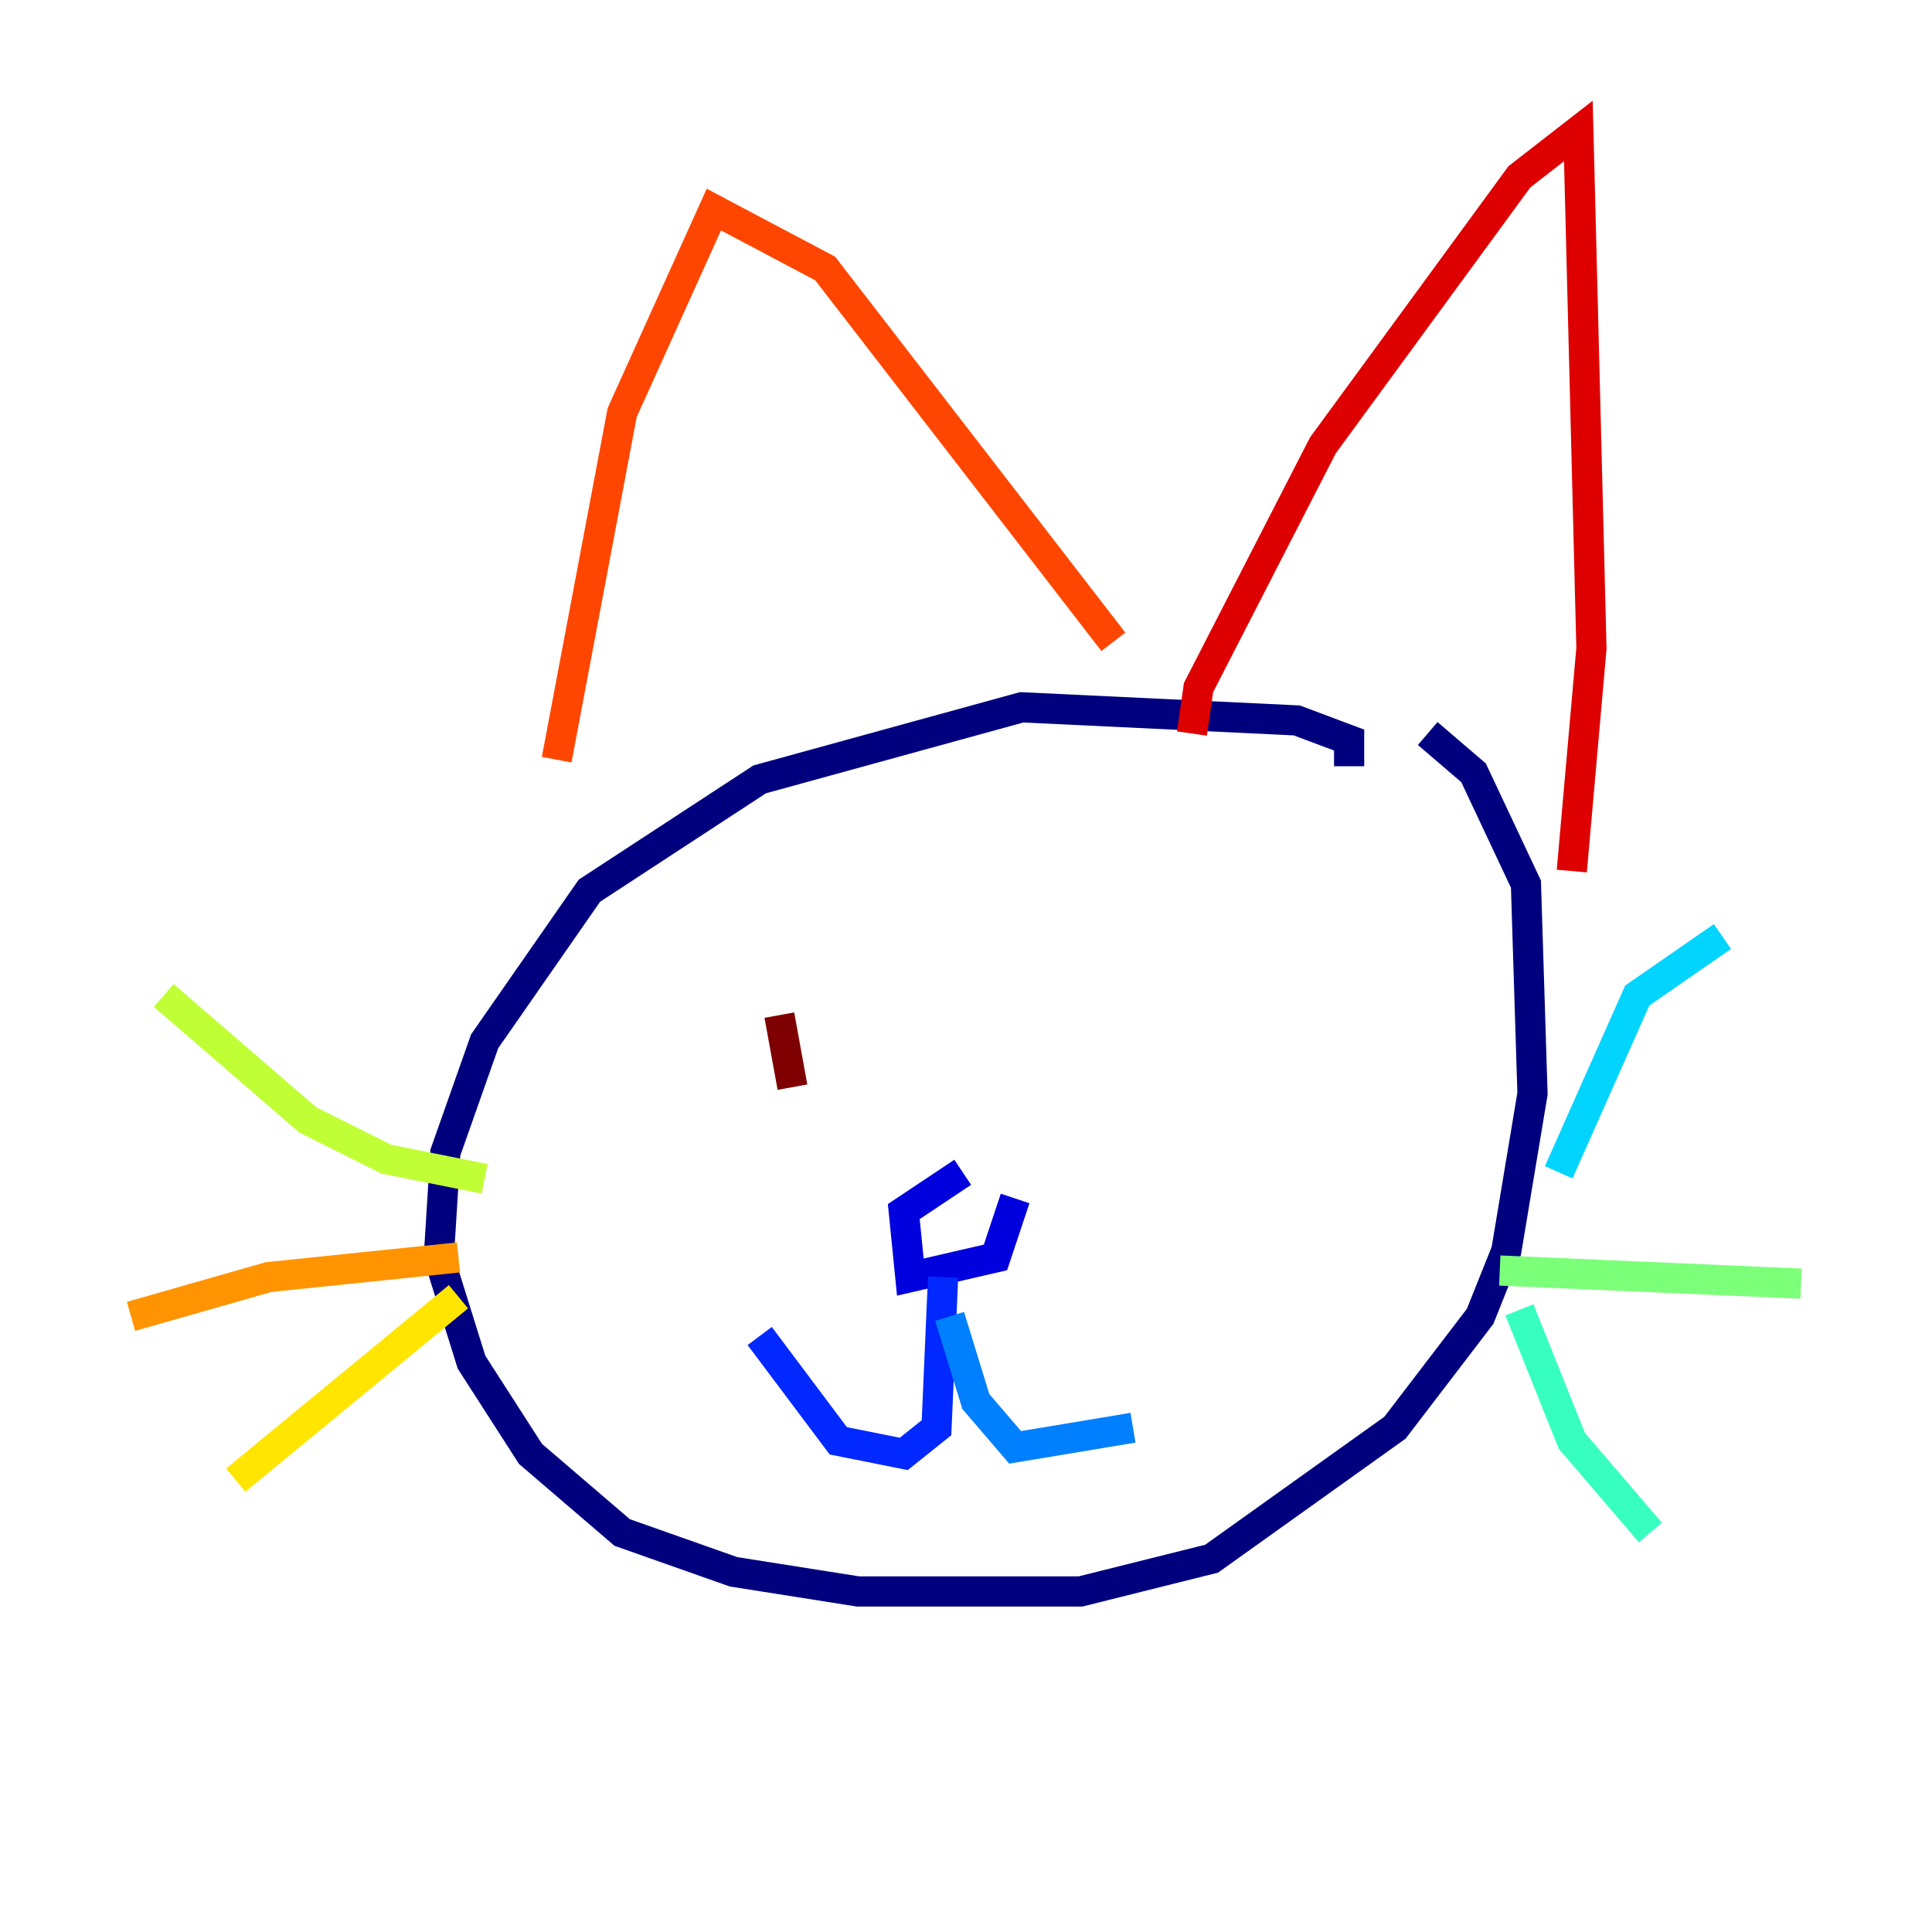 <?xml version="1.0" encoding="utf-8" ?>
<svg baseProfile="tiny" height="128" version="1.2" viewBox="0,0,128,128" width="128" xmlns="http://www.w3.org/2000/svg" xmlns:ev="http://www.w3.org/2001/xml-events" xmlns:xlink="http://www.w3.org/1999/xlink"><defs /><polyline fill="none" points="89.383,50.766 89.383,49.031 85.912,47.729 67.688,46.861 50.332,51.634 39.051,59.01 32.108,68.99 29.505,76.366 29.071,83.308 31.241,90.251 35.146,96.325 41.22,101.532 48.597,104.136 56.841,105.437 71.593,105.437 80.271,103.268 92.42,94.59 98.061,87.214 99.797,82.875 101.532,72.461 101.098,58.576 97.627,51.2 94.59,48.597" stroke="#00007f" stroke-width="2" /><polyline fill="none" points="67.254,79.403 65.953,83.308 60.312,84.61 59.878,80.271 63.783,77.668" stroke="#0000de" stroke-width="2" /><polyline fill="none" points="62.481,84.61 62.047,94.59 59.878,96.325 55.539,95.458 50.332,88.515" stroke="#0028ff" stroke-width="2" /><polyline fill="none" points="62.915,87.214 64.651,92.854 67.254,95.891 75.064,94.59" stroke="#0080ff" stroke-width="2" /><polyline fill="none" points="103.268,77.668 108.475,65.953 114.115,62.047" stroke="#00d4ff" stroke-width="2" /><polyline fill="none" points="100.664,86.78 104.136,95.458 109.342,101.532" stroke="#36ffc0" stroke-width="2" /><polyline fill="none" points="99.363,84.176 119.322,85.044" stroke="#7cff79" stroke-width="2" /><polyline fill="none" points="32.108,78.102 25.6,76.8 20.393,74.197 10.848,65.953" stroke="#c0ff36" stroke-width="2" /><polyline fill="none" points="30.373,85.912 15.62,98.061" stroke="#ffe500" stroke-width="2" /><polyline fill="none" points="30.373,83.308 17.79,84.61 8.678,87.214" stroke="#ff9400" stroke-width="2" /><polyline fill="none" points="36.881,50.332 41.22,27.336 47.295,13.885 54.671,17.79 73.763,42.522" stroke="#ff4600" stroke-width="2" /><polyline fill="none" points="78.969,48.597 79.403,45.559 87.647,29.505 100.664,11.715 104.57,8.678 105.437,42.956 104.136,57.709" stroke="#de0000" stroke-width="2" /><polyline fill="none" points="51.634,67.254 52.502,72.027" stroke="#7f0000" stroke-width="2" /></svg>